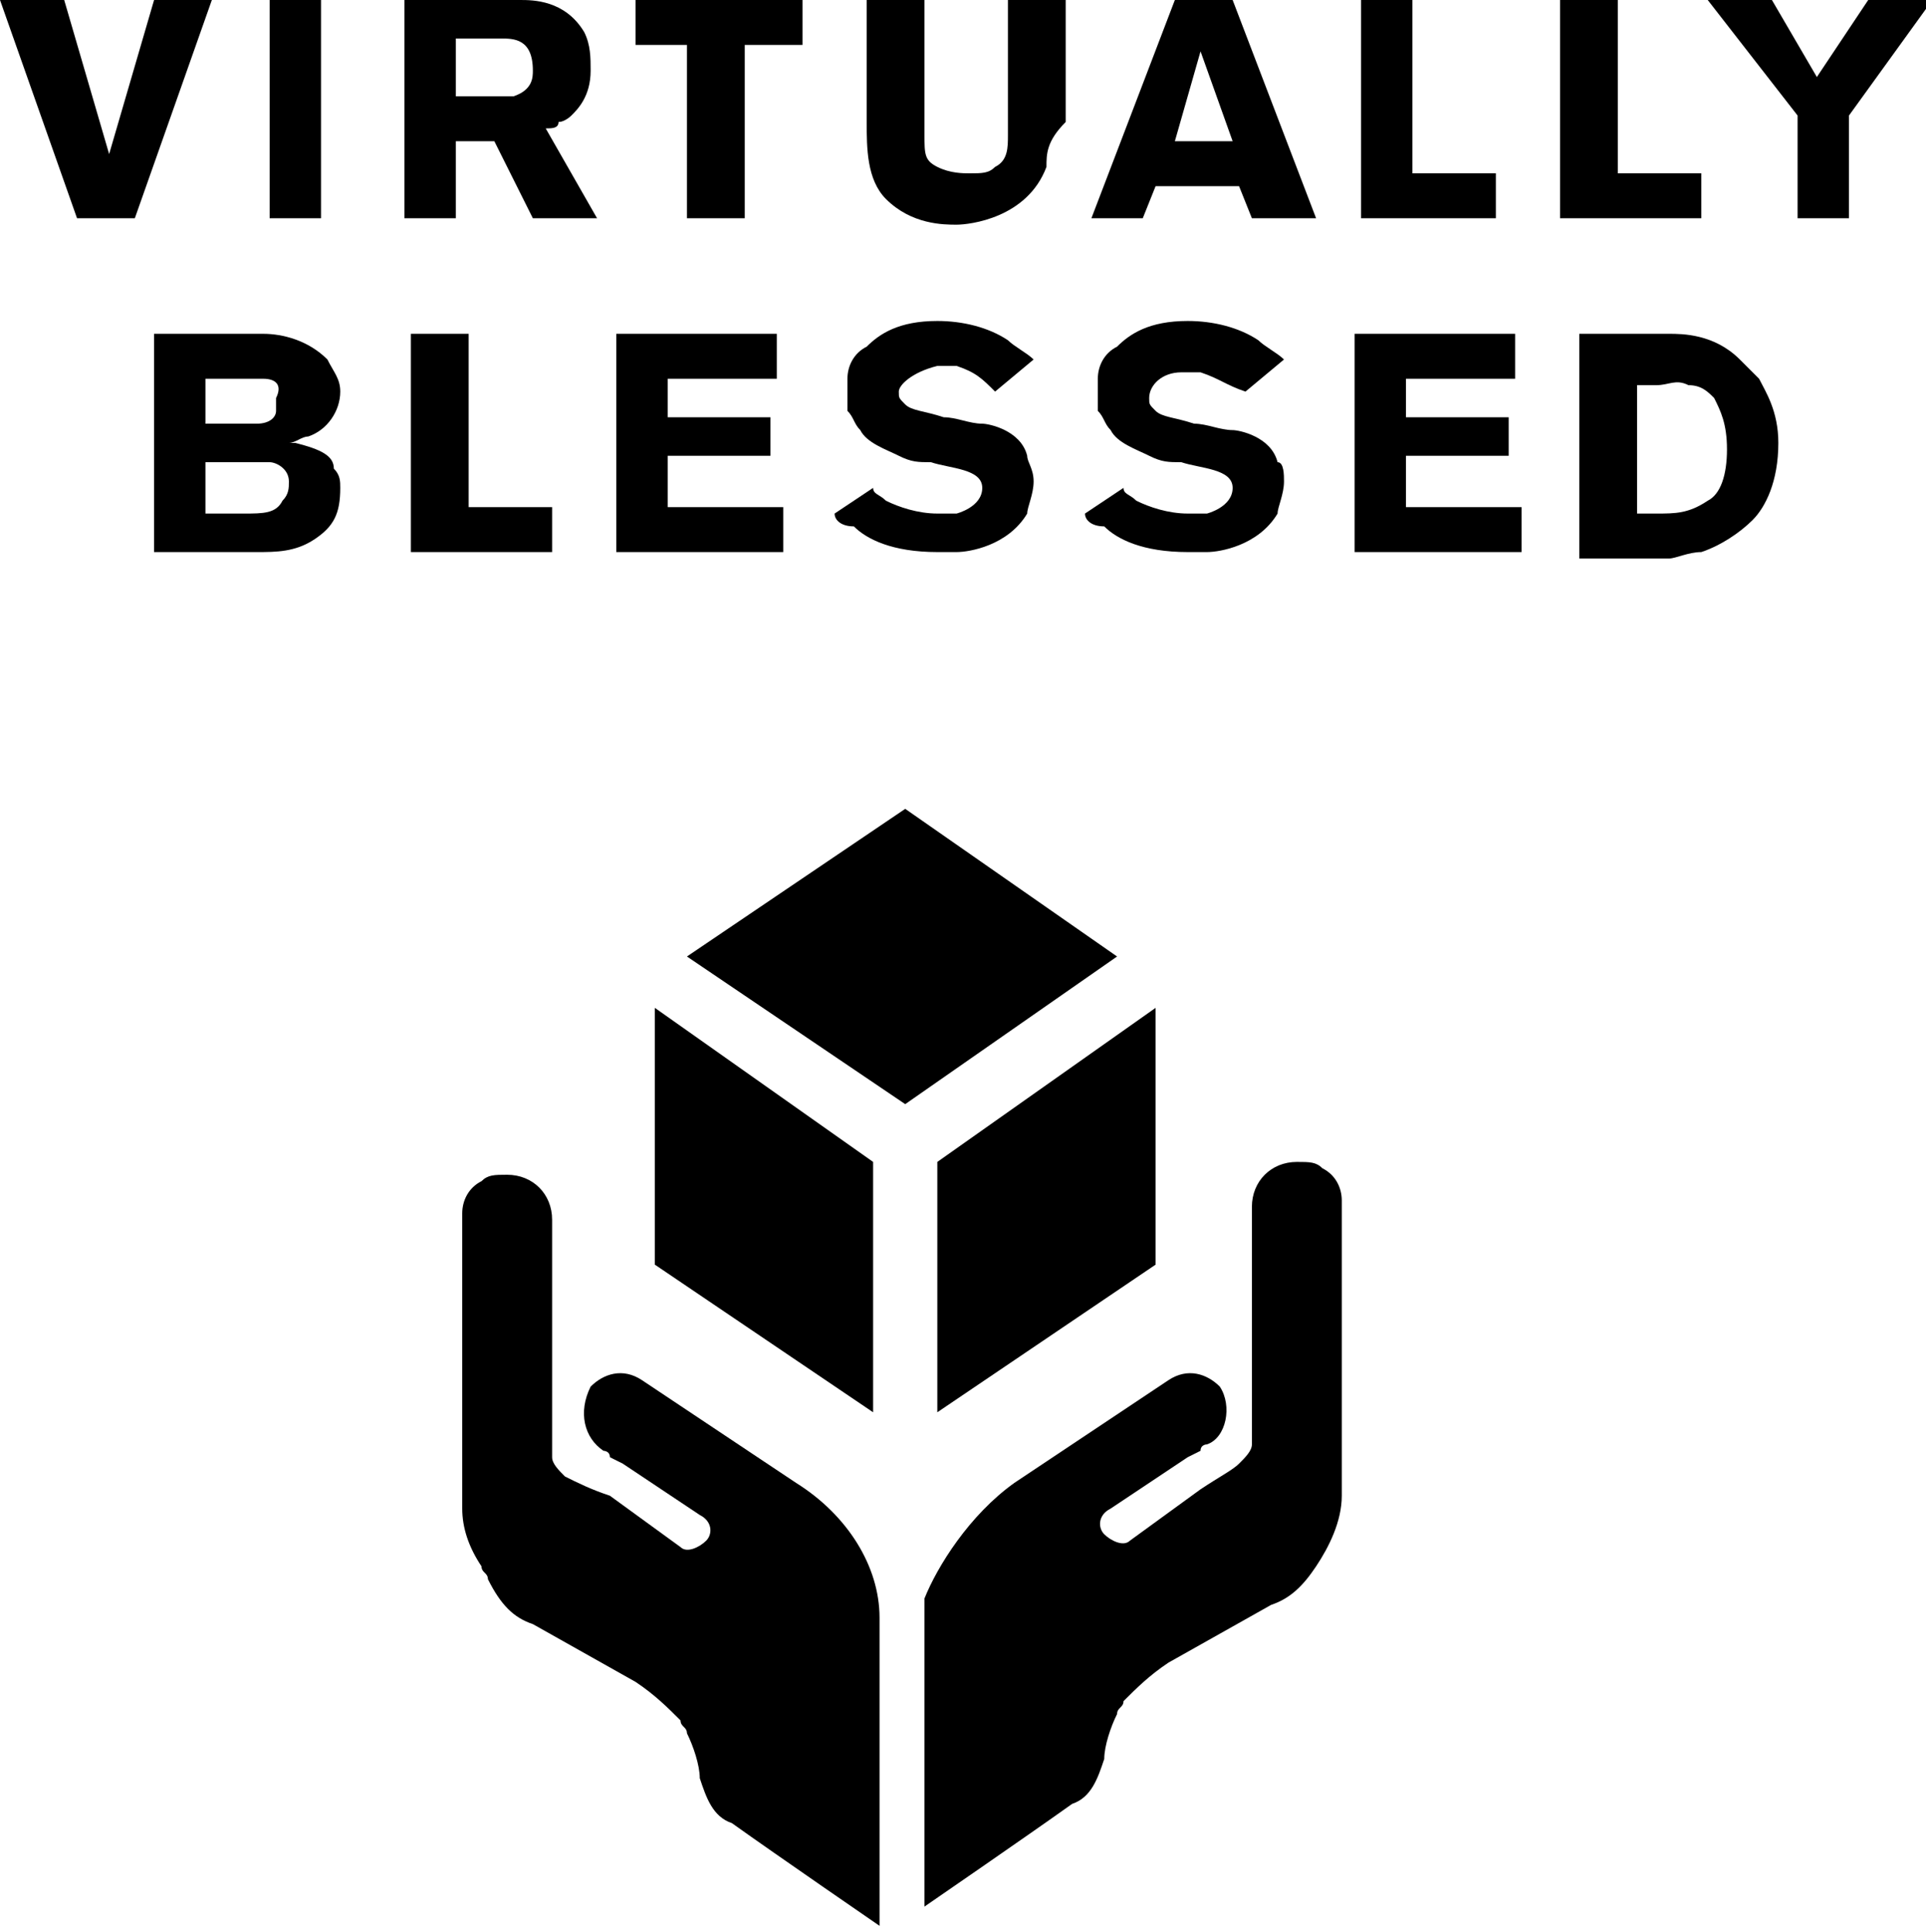 <?xml version="1.0" encoding="utf-8"?>
<!-- Generator: Adobe Illustrator 25.1.0, SVG Export Plug-In . SVG Version: 6.00 Build 0)  -->
<svg version="1.1" id="Layer_1" xmlns="http://www.w3.org/2000/svg" xmlns:xlink="http://www.w3.org/1999/xlink" x="0px" y="0px"
	 viewBox="0 0 30 30.1" style="enable-background:new 0 0 30 30.1;" xml:space="preserve">
<polygon points="10.7,14.9 14.1,17.2 17.4,14.9 14.1,12.6 "/>
<polyline points="14.6,18.1 14.6,22 18,19.7 18,15.7 14.6,18.1 "/>
<polyline points="13.6,18.1 13.6,22 10.2,19.7 10.2,15.7 13.6,18.1 "/>
<path d="M10.9,23.6L10.9,23.6C11,23.7,11,23.7,10.9,23.6z"/>
<path d="M12.4,23.1L12.4,23.1l-0.9-0.6l-1.5-1c-0.3-0.2-0.6-0.1-0.8,0.1c0,0,0,0,0,0C9,22,9.1,22.4,9.4,22.6c0,0,0.1,0,0.1,0.1l0,0
	l0.2,0.1l0,0l1.2,0.8l0,0l0,0c0.2,0.1,0.2,0.3,0.1,0.4c-0.1,0.1-0.3,0.2-0.4,0.1l0,0l0,0l-1.1-0.8C9.2,23.2,9,23.1,8.8,23
	c-0.1-0.1-0.2-0.2-0.2-0.3c0,0,0,0,0-0.1v-3.4c0,0,0,0,0-0.1l0,0c0,0,0,0,0-0.1c0-0.4-0.3-0.7-0.7-0.7c-0.2,0-0.3,0-0.4,0.1
	c-0.2,0.1-0.3,0.3-0.3,0.5v4.5c0,0,0,0,0,0.1c0,0.3,0.1,0.6,0.3,0.9c0,0.1,0.1,0.1,0.1,0.2C7.8,25,8,25.2,8.3,25.3l1.6,0.9
	c0.3,0.2,0.5,0.4,0.7,0.6c0,0.1,0.1,0.1,0.1,0.2c0.1,0.2,0.2,0.5,0.2,0.7c0.1,0.3,0.2,0.6,0.5,0.7c0.7,0.5,2.3,1.6,2.3,1.6v-4.8
	C13.7,24.4,13.2,23.6,12.4,23.1z"/>
<path d="M15.8,23.1L15.8,23.1l0.9-0.6l1.5-1c0.3-0.2,0.6-0.1,0.8,0.1c0,0,0,0,0,0c0.2,0.3,0.1,0.8-0.2,0.9c0,0-0.1,0-0.1,0.1l0,0
	l-0.2,0.1l0,0l-1.2,0.8l0,0l0,0c-0.2,0.1-0.2,0.3-0.1,0.4c0.1,0.1,0.3,0.2,0.4,0.1l0,0l0,0l1.1-0.8c0.3-0.2,0.5-0.3,0.6-0.4
	c0.1-0.1,0.2-0.2,0.2-0.3c0,0,0,0,0-0.1v-3.4c0,0,0,0,0-0.1l0,0c0,0,0,0,0-0.1c0-0.4,0.3-0.7,0.7-0.7c0.2,0,0.3,0,0.4,0.1
	c0.2,0.1,0.3,0.3,0.3,0.5v4.5c0,0,0,0,0,0.1c0,0.4-0.2,0.8-0.4,1.1c-0.2,0.3-0.4,0.5-0.7,0.6l-1.6,0.9c-0.3,0.2-0.5,0.4-0.7,0.6
	c0,0.1-0.1,0.1-0.1,0.2c-0.1,0.2-0.2,0.5-0.2,0.7c-0.1,0.3-0.2,0.6-0.5,0.7c-0.7,0.5-2.3,1.6-2.3,1.6v-4.8
	C14.6,24.4,15.1,23.6,15.8,23.1z"/>
<path d="M2.1,3.4H1.2L0,0H1l0.7,2.4L2.4,0h0.9L2.1,3.4z"/>
<path d="M4.2,3.4V0H5v3.4H4.2z"/>
<path d="M8.3,3.4L7.7,2.2H7.1v1.2H6.3V0h1.5C7.9,0,8,0,8.1,0c0.2,0,0.7,0,1,0.5c0.1,0.2,0.1,0.4,0.1,0.6c0,0.4-0.2,0.6-0.3,0.7
	c0,0-0.1,0.1-0.2,0.1C8.7,2,8.6,2,8.5,2l0.8,1.4L8.3,3.4L8.3,3.4z M7.8,0.6H7.1v0.9h0.7c0.1,0,0.2,0,0.2,0c0.3-0.1,0.3-0.3,0.3-0.4
	C8.3,0.6,8,0.6,7.8,0.6z"/>
<path d="M11.6,0.7v2.7h-0.9V0.7H9.9V0h2.6v0.7H11.6z"/>
<path d="M16.3,2.6c-0.3,0.8-1.2,0.9-1.4,0.9c-0.2,0-0.7,0-1.1-0.4c-0.3-0.3-0.3-0.8-0.3-1.2V0h0.9v2.1c0,0.3,0,0.4,0.2,0.5
	c0.2,0.1,0.4,0.1,0.5,0.1c0.2,0,0.3,0,0.4-0.1c0.2-0.1,0.2-0.3,0.2-0.5V0h0.9v1.9C16.3,2.2,16.3,2.4,16.3,2.6z"/>
<path d="M19.5,3.4l-0.2-0.5h-1.3l-0.2,0.5H17L18.3,0h0.9l1.3,3.4H19.5z M18.7,0.8l-0.4,1.4h0.9L18.7,0.8z"/>
<path d="M21.2,3.4V0H22v2.7h1.3v0.7H21.2z"/>
<path d="M24.3,3.4V0h0.9v2.7h1.3v0.7H24.3z"/>
<path d="M28.8,1.8v1.6h-0.8V1.8L26.6,0h1l0.7,1.2L29.1,0h1L28.8,1.8z"/>
<path d="M4.9,8.4C4.6,8.6,4.3,8.6,4,8.6H2.4V5.2h1.4c0.1,0,0.2,0,0.3,0c0.3,0,0.7,0.1,1,0.4c0.1,0.2,0.2,0.3,0.2,0.5
	c0,0.3-0.2,0.6-0.5,0.7c-0.1,0-0.2,0.1-0.3,0.1c0,0,0.1,0,0.1,0C5,7,5.2,7.1,5.2,7.3c0.1,0.1,0.1,0.2,0.1,0.3C5.3,8,5.2,8.2,4.9,8.4
	z M4.1,5.9c-0.1,0-0.1,0-0.2,0H3.2v0.7h0.6c0,0,0.1,0,0.2,0c0.2,0,0.3-0.1,0.3-0.2c0-0.1,0-0.1,0-0.2C4.4,6,4.3,5.9,4.1,5.9L4.1,5.9
	z M4.2,7.2c-0.1,0-0.1,0-0.3,0H3.2V8h0.6c0.3,0,0.5,0,0.6-0.2c0.1-0.1,0.1-0.2,0.1-0.3C4.5,7.3,4.3,7.2,4.2,7.2L4.2,7.2z"/>
<path d="M6.4,8.6V5.2h0.9v2.7h1.3v0.7C8.6,8.6,6.4,8.6,6.4,8.6z"/>
<path d="M9.6,8.6V5.2h2.5v0.7h-1.7v0.6H12v0.6h-1.6v0.8h1.8v0.7H9.6z"/>
<path d="M16,8c-0.3,0.5-0.9,0.6-1.1,0.6c-0.1,0-0.2,0-0.3,0c-0.7,0-1.1-0.2-1.3-0.4C13.1,8.2,13,8.1,13,8l0.6-0.4
	c0,0.1,0.1,0.1,0.2,0.2C14,7.9,14.3,8,14.6,8c0.1,0,0.2,0,0.3,0c0,0,0.4-0.1,0.4-0.4c0-0.3-0.5-0.3-0.8-0.4c-0.2,0-0.3,0-0.5-0.1
	c-0.2-0.1-0.5-0.2-0.6-0.4c-0.1-0.1-0.1-0.2-0.2-0.3c0-0.1,0-0.2,0-0.3c0-0.1,0-0.2,0-0.2c0-0.2,0.1-0.4,0.3-0.5
	c0.2-0.2,0.5-0.4,1.1-0.4c0.4,0,0.8,0.1,1.1,0.3c0.1,0.1,0.3,0.2,0.4,0.3l-0.6,0.5c-0.2-0.2-0.3-0.3-0.6-0.4c-0.1,0-0.2,0-0.3,0
	C14.2,5.8,14,6,14,6.1c0,0.1,0,0.1,0.1,0.2c0.1,0.1,0.3,0.1,0.6,0.2c0.2,0,0.4,0.1,0.6,0.1c0.1,0,0.6,0.1,0.7,0.5
	c0,0.1,0.1,0.2,0.1,0.4C16.1,7.7,16,7.9,16,8z"/>
<path d="M19.9,8c-0.3,0.5-0.9,0.6-1.1,0.6c-0.1,0-0.2,0-0.3,0c-0.7,0-1.1-0.2-1.3-0.4C17,8.2,16.9,8.1,16.9,8l0.6-0.4
	c0,0.1,0.1,0.1,0.2,0.2C17.9,7.9,18.2,8,18.5,8c0.1,0,0.2,0,0.3,0c0,0,0.4-0.1,0.4-0.4c0-0.3-0.5-0.3-0.8-0.4c-0.2,0-0.3,0-0.5-0.1
	c-0.2-0.1-0.5-0.2-0.6-0.4c-0.1-0.1-0.1-0.2-0.2-0.3c0-0.1,0-0.2,0-0.3c0-0.1,0-0.2,0-0.2c0-0.2,0.1-0.4,0.3-0.5
	c0.2-0.2,0.5-0.4,1.1-0.4c0.4,0,0.8,0.1,1.1,0.3c0.1,0.1,0.3,0.2,0.4,0.3l-0.6,0.5C19.1,6,19,5.9,18.7,5.8c-0.1,0-0.2,0-0.3,0
	c-0.3,0-0.5,0.2-0.5,0.4c0,0.1,0,0.1,0.1,0.2c0.1,0.1,0.3,0.1,0.6,0.2c0.2,0,0.4,0.1,0.6,0.1c0.1,0,0.6,0.1,0.7,0.5
	C20,7.2,20,7.4,20,7.5C20,7.7,19.9,7.9,19.9,8z"/>
<path d="M21.1,8.6V5.2h2.5v0.7h-1.7v0.6h1.6v0.6h-1.6v0.8h1.8v0.7H21.1z"/>
<path d="M27.3,8.1c-0.2,0.2-0.5,0.4-0.8,0.5c-0.2,0-0.4,0.1-0.5,0.1h-1.4V5.2h1.1c0.1,0,0.2,0,0.3,0c0.2,0,0.7,0,1.1,0.4
	c0.1,0.1,0.2,0.2,0.3,0.3c0.1,0.2,0.3,0.5,0.3,1C27.7,7.5,27.5,7.9,27.3,8.1z M26.7,6.2C26.6,6.1,26.5,6,26.3,6
	c-0.2-0.1-0.3,0-0.5,0h-0.3v2h0.3c0.3,0,0.5,0,0.8-0.2c0.2-0.1,0.3-0.4,0.3-0.8C26.9,6.6,26.8,6.4,26.7,6.2L26.7,6.2z"/>
</svg>
